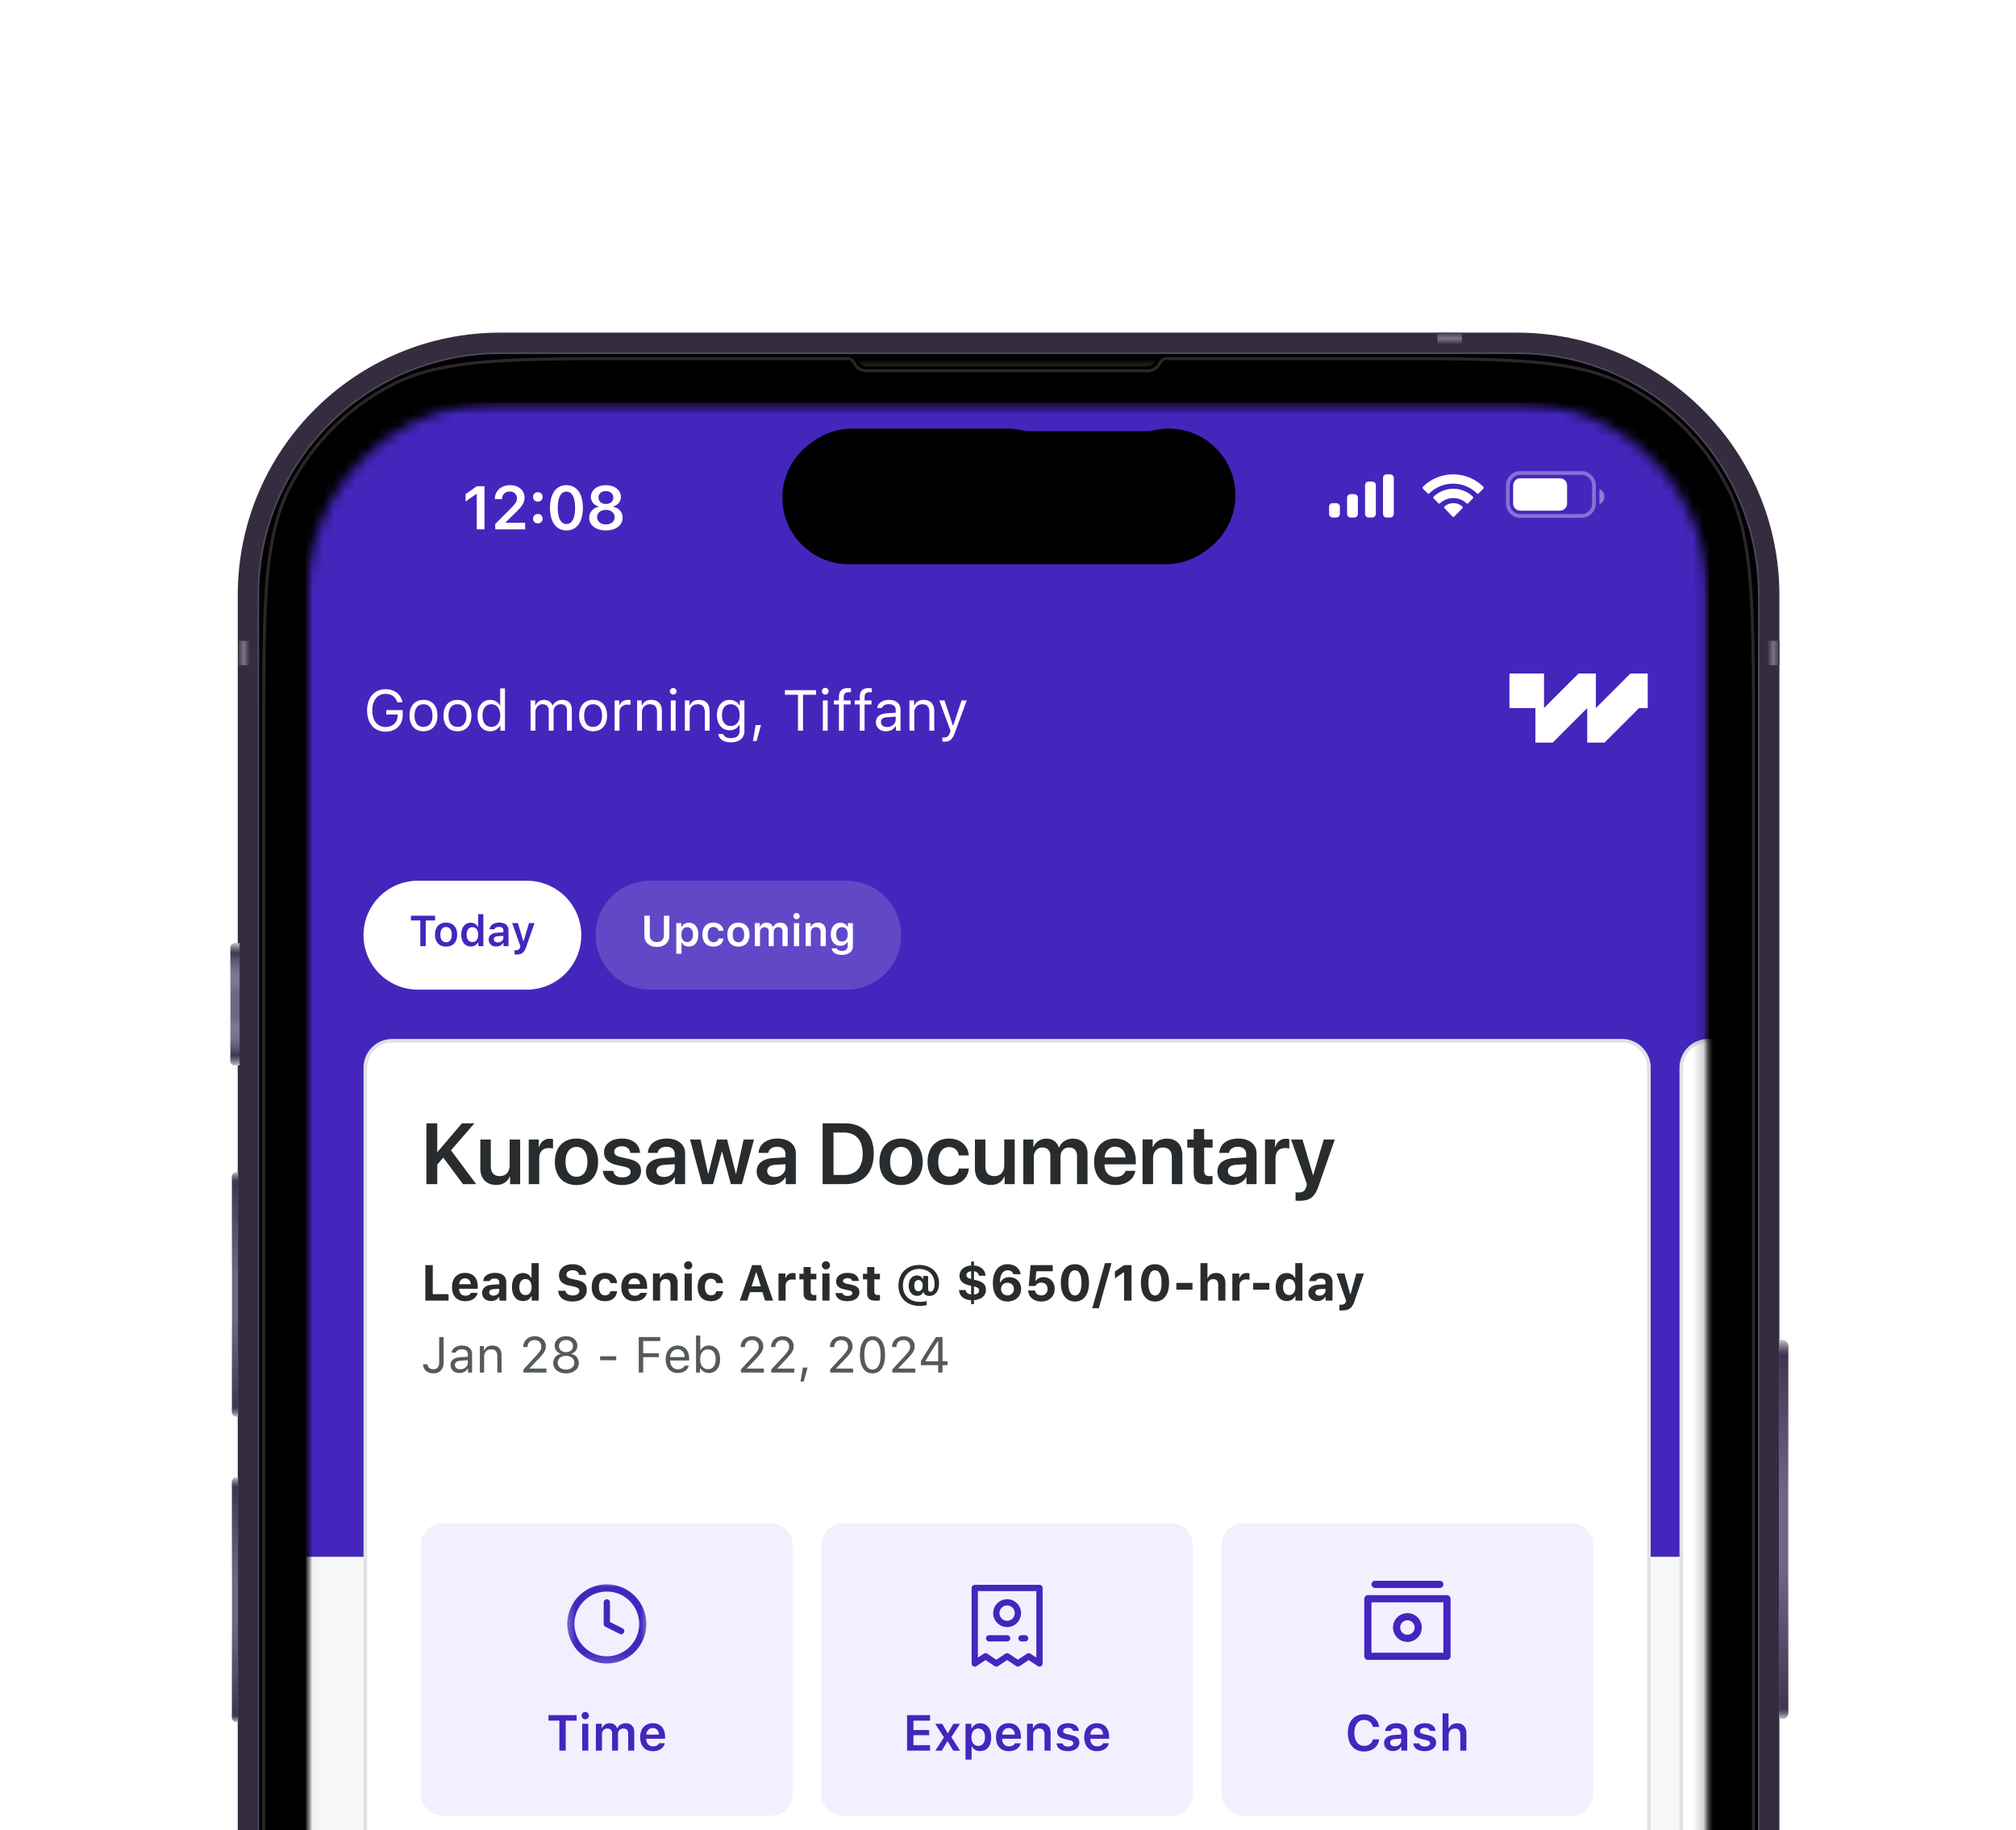 <svg width="184" height="167" viewBox="0 0 184 167" fill="none" xmlns="http://www.w3.org/2000/svg"><g filter="url(#filter0_d_1313_2437696)" clip-path="url(#clip0_1313_2437696)"><g filter="url(#filter1_dddd_1313_2437696)"><g filter="url(#filter2_dd_1313_2437696)"><path d="M138.444 17.023H45.661c-13.234 0-23.962 10.728-23.962 23.962v242.128c0 13.234 10.728 23.962 23.962 23.962h92.783c13.234 0 23.962-10.728 23.962-23.962V40.985c0-13.234-10.728-23.962-23.962-23.962z" fill="#352C40"/></g><path d="M21.763 45.146h2.443v2.23h-2.48l.037-2.23z" fill="url(#paint0_linear_1313_2437696)"/><path d="M131.199 17.023l2.229.03v2.18h-2.229v-2.21z" fill="url(#paint1_linear_1313_2437696)"/><path d="M159.898 47.375h2.508v-2.229h-2.508v2.229z" fill="url(#paint2_linear_1313_2437696)"/><path d="M138.444 18.904H45.66c-12.195 0-22.08 9.886-22.08 22.081v242.128c0 12.196 9.885 22.082 22.08 22.082h92.784c12.195 0 22.081-9.886 22.081-22.082V40.985c0-12.195-9.886-22.081-22.081-22.081z" fill="#000" stroke="#54485F" stroke-width=".139"/><path fill-rule="evenodd" clip-rule="evenodd" d="M26.296 31.118c-2.368 4.65-2.368 10.735-2.368 22.907v216.049c0 12.171 0 18.257 2.368 22.906a21.733 21.733 0 009.498 9.498c4.65 2.369 10.735 2.369 22.907 2.369h66.703c12.172 0 18.258 0 22.907-2.369a21.73 21.73 0 009.497-9.498c2.369-4.649 2.369-10.735 2.369-22.906V54.024c0-12.17 0-18.257-2.369-22.906a21.73 21.73 0 00-9.497-9.497c-4.649-2.369-10.735-2.369-22.907-2.369h-19.002c-.308 0-.546.265-.694.534a1.112 1.112 0 01-.976.578H79.094c-.42 0-.787-.233-.976-.578-.148-.27-.386-.534-.694-.534H58.7c-12.171 0-18.257 0-22.906 2.369a21.734 21.734 0 00-9.498 9.497z" fill="#000"/><path d="M24.067 54.025c0-6.088 0-10.646.296-14.263.295-3.615.885-6.279 2.058-8.58a21.592 21.592 0 019.436-9.437c2.302-1.173 4.965-1.763 8.58-2.058 3.618-.296 8.175-.296 14.263-.296h18.724c.112 0 .217.048.316.133.1.085.187.204.256.33.212.387.624.65 1.098.65h25.638a1.25 1.25 0 001.098-.65c.069-.126.156-.245.256-.33a.484.484 0 01.316-.133h19.002c6.088 0 10.646 0 14.263.296 3.616.295 6.279.885 8.581 2.058a21.59 21.59 0 019.436 9.437c1.173 2.301 1.763 4.965 2.058 8.58.296 3.617.296 8.175.296 14.263v216.049c0 6.088 0 10.646-.296 14.263-.295 3.615-.885 6.278-2.058 8.58a21.596 21.596 0 01-9.436 9.437c-2.302 1.172-4.965 1.762-8.581 2.058-3.617.295-8.175.295-14.263.295H58.7c-6.088 0-10.645 0-14.262-.295-3.616-.296-6.28-.886-8.58-2.058a21.598 21.598 0 01-9.437-9.437c-1.173-2.302-1.763-4.965-2.058-8.58-.296-3.617-.296-8.175-.296-14.263V54.024z" stroke="#fff" stroke-opacity=".16" stroke-width=".279"/><path d="M78.247 19.72c-.06-.11-.14-.226-.238-.329h27.808c-.098.103-.177.22-.238.329a.985.985 0 01-.863.507H79.111a.985.985 0 01-.864-.507z" fill="url(#paint3_linear_1313_2437696)" stroke="#000" stroke-width=".279"/><g filter="url(#filter3_ii_1313_2437696)"><path d="M163.242 109.527a.557.557 0 00-.557-.557h-.279v34.55h.279c.308 0 .557-.25.557-.558v-33.435z" fill="#6F6585"/><path d="M163.242 109.527a.557.557 0 00-.557-.557h-.279v34.55h.279c.308 0 .557-.25.557-.558v-33.435z" fill="url(#paint4_linear_1313_2437696)"/></g><g filter="url(#filter4_ii_1313_2437696)"><path d="M20.863 73.166c0-.23.187-.417.418-.417h.418v11.145h-.418a.418.418 0 01-.418-.418v-10.31z" fill="#6F6585"/><path d="M20.863 73.166c0-.23.187-.417.418-.417h.418v11.145h-.418a.418.418 0 01-.418-.418v-10.31z" fill="url(#paint5_linear_1313_2437696)"/></g><g filter="url(#filter5_ii_1313_2437696)"><path d="M21.142 94.064c0-.231.187-.418.418-.418h.139v22.29h-.14a.418.418 0 01-.417-.417V94.064z" fill="#6F6585"/><path d="M21.142 94.064c0-.231.187-.418.418-.418h.139v22.29h-.14a.418.418 0 01-.417-.417V94.064z" fill="url(#paint6_linear_1313_2437696)"/></g><g filter="url(#filter6_ii_1313_2437696)"><path d="M21.142 121.927c0-.231.187-.418.418-.418h.139v22.29h-.14a.418.418 0 01-.417-.418v-21.454z" fill="#6F6585"/><path d="M21.142 121.927c0-.231.187-.418.418-.418h.139v22.29h-.14a.418.418 0 01-.417-.418v-21.454z" fill="url(#paint7_linear_1313_2437696)"/></g><path d="M106.402 30.676a2.787 2.787 0 100 5.573 2.787 2.787 0 000-5.573z" fill="url(#paint8_linear_1313_2437696)"/><path d="M106.402 34.576a1.115 1.115 0 100-2.229 1.115 1.115 0 000 2.23z" fill="url(#paint9_radial_1313_2437696)"/><g filter="url(#filter7_f_1313_2437696)"><path d="M106.3 32.55a.767.767 0 00-.573.267.973.973 0 00-.238.645c0 .242.086.474.238.645a.767.767 0 00.573.267V32.55z" fill="url(#paint10_linear_1313_2437696)"/></g><g filter="url(#filter8_f_1313_2437696)"><path d="M106.2 33.36a.304.304 0 100-.607.304.304 0 000 .607z" fill="#50326D"/></g><g filter="url(#filter9_f_1313_2437696)"><path d="M106.504 34.374a.767.767 0 00.573-.267.972.972 0 00.237-.645.973.973 0 00-.237-.645.767.767 0 00-.573-.267v1.824z" fill="url(#paint11_linear_1313_2437696)"/></g><g filter="url(#filter10_f_1313_2437696)"><path d="M106.604 34.171a.304.304 0 100-.608.304.304 0 000 .608z" fill="url(#paint12_linear_1313_2437696)"/></g><mask id="a" maskUnits="userSpaceOnUse" x="28" y="23" width="128" height="278"><path d="M138.358 23.395H45.575c-9.695 0-17.554 7.859-17.554 17.554v242.127c0 9.695 7.86 17.554 17.554 17.554h92.783c9.694 0 17.553-7.859 17.553-17.554V40.949c0-9.695-7.859-17.554-17.553-17.554z" fill="#fff"/></mask><g mask="url(#a)"><mask id="b" maskUnits="userSpaceOnUse" x="27" y="23" width="129" height="280"><path d="M155.912 23.395H27.928v279.596h127.984V23.395z" fill="#fff"/></mask><g mask="url(#b)"><path d="M155.912 23.395H27.928v279.596h127.984V23.395z" fill="#F6F8FA"/><path d="M155.912 23.395H27.928v105.341h127.984V23.395z" fill="#4426BD"/><path d="M140.924 48.13h-3.155v3.153h2.366v3.154h1.577l3.155-3.154v3.154h1.578l3.155-3.154h.788V48.13h-1.577l-3.155 3.153V48.13h-1.578l-3.154 3.153V48.13zM36.754 51.92c0 .913-.625 1.518-1.571 1.518-1.023 0-1.677-.754-1.677-1.938 0-1.17.664-1.936 1.677-1.936.82 0 1.415.457 1.548 1.19h-.469c-.159-.5-.53-.764-1.08-.764-.733 0-1.202.59-1.202 1.51 0 .933.462 1.513 1.205 1.513.662 0 1.11-.423 1.11-1.049v-.09h-1.04v-.405h1.5v.451zm1.898 1.48c-.788 0-1.275-.544-1.275-1.43 0-.89.487-1.431 1.274-1.431s1.275.54 1.275 1.43c0 .887-.488 1.43-1.275 1.43zm0-.398c.523 0 .817-.38.817-1.033 0-.656-.294-1.033-.818-1.033-.523 0-.817.377-.817 1.033 0 .654.294 1.033.817 1.033zm3.102.398c-.787 0-1.275-.544-1.275-1.43 0-.89.488-1.431 1.275-1.431.787 0 1.274.54 1.274 1.43 0 .887-.487 1.43-1.274 1.43zm0-.398c.523 0 .818-.38.818-1.033 0-.656-.295-1.033-.818-1.033-.523 0-.818.377-.818 1.033 0 .654.295 1.033.818 1.033zm2.989.398c-.708 0-1.161-.562-1.161-1.43 0-.867.459-1.431 1.161-1.431.385 0 .71.182.867.484h.038V49.49h.441v3.861h-.42v-.441h-.041c-.175.308-.503.49-.885.49zm.103-2.464c-.503 0-.808.39-.808 1.033 0 .646.303 1.033.808 1.033.502 0 .812-.395.812-1.033 0-.633-.313-1.033-.812-1.033zm3.581 2.415v-2.764h.42v.436h.042c.125-.308.402-.485.771-.485.375 0 .636.198.764.485h.041c.15-.292.464-.485.846-.485.565 0 .88.324.88.903v1.91h-.441v-1.807c0-.408-.193-.608-.582-.608a.622.622 0 00-.641.638v1.777h-.441v-1.877c0-.328-.228-.538-.577-.538-.361 0-.64.313-.64.702v1.713h-.442zm5.705.049c-.788 0-1.275-.544-1.275-1.43 0-.89.487-1.431 1.275-1.431.787 0 1.274.54 1.274 1.43 0 .887-.487 1.43-1.274 1.43zm0-.398c.523 0 .817-.38.817-1.033 0-.656-.294-1.033-.817-1.033-.523 0-.818.377-.818 1.033 0 .654.295 1.033.818 1.033zm1.966.349v-2.764h.42v.41h.041c.083-.269.4-.459.767-.459.072 0 .164.006.22.013v.441a1.777 1.777 0 00-.282-.025c-.42 0-.725.282-.725.671v1.713h-.441zm2.051 0v-2.764h.42v.436h.041c.139-.305.408-.485.831-.485.62 0 .967.367.967 1.024v1.789h-.441v-1.682c0-.497-.21-.733-.651-.733-.441 0-.726.295-.726.78v1.635h-.441zm3.077 0v-2.764h.44v2.764h-.44zm.22-3.297a.309.309 0 01-.308-.308.308.308 0 01.615 0c0 .17-.138.308-.307.308zm1.062 3.297v-2.764h.42v.436h.04c.14-.305.409-.485.832-.485.62 0 .966.367.966 1.024v1.789h-.44v-1.682c0-.497-.211-.733-.652-.733-.441 0-.726.295-.726.78v1.635h-.44zm4.184-.43c.512 0 .82-.39.82-.993 0-.602-.31-.992-.82-.992-.513 0-.8.39-.8.992 0 .603.287.992.8.992zm.02 1.491c-.666 0-1.092-.3-1.159-.756h.467c.049.226.295.372.692.372.495 0 .79-.244.79-.651v-.544h-.041c-.175.305-.487.477-.867.477-.715 0-1.159-.554-1.159-1.382 0-.828.449-1.39 1.16-1.39.386 0 .727.19.886.488h.041v-.439h.42V53.4c0 .618-.476 1.012-1.23 1.012zm2.34-.12h-.33l.244-1.459h.49l-.403 1.459zm4.241-.941h-.461v-3.284H71.64v-.416h2.846v.416h-1.193v3.284zm1.808 0v-2.764h.44v2.764h-.44zm.22-3.297a.309.309 0 01-.307-.308c0-.169.138-.307.307-.307.17 0 .308.138.308.307 0 .17-.139.308-.308.308zm1.246 3.297v-2.395h-.459v-.369h.46v-.307c0-.552.276-.816.802-.816.107 0 .205.008.297.026v.359a1.21 1.21 0 00-.208-.013c-.318 0-.45.154-.45.456v.295h.632v.37h-.633v2.394h-.44zm1.903 0v-2.395h-.46v-.369h.46v-.307c0-.552.276-.816.802-.816.108 0 .205.008.297.026v.359a1.209 1.209 0 00-.207-.013c-.318 0-.451.154-.451.456v.295h.633v.37h-.633v2.394h-.441zm2.492-.338c.453 0 .79-.298.79-.693v-.254l-.744.05c-.42.028-.605.174-.605.45 0 .282.238.447.559.447zm-.083.387c-.535 0-.933-.318-.933-.823 0-.495.364-.78 1.008-.818l.797-.049v-.251c0-.341-.213-.528-.625-.528-.331 0-.562.125-.623.343h-.446c.058-.443.494-.736 1.084-.736.674 0 1.051.347 1.051.92v1.893h-.42v-.408h-.041c-.18.295-.482.457-.852.457zm2.128-.049v-2.764h.42v.436h.042c.138-.305.408-.485.83-.485.621 0 .967.367.967 1.024v1.789h-.44v-1.682c0-.497-.211-.733-.652-.733-.441 0-.726.295-.726.78v1.635h-.44zm3.2 1c-.059 0-.136-.005-.197-.015v-.377c.053.01.123.012.184.012.254 0 .392-.12.508-.453l.051-.164-1.023-2.767h.477l.759 2.274h.041l.756-2.274h.47l-1.08 2.933c-.236.641-.456.83-.946.83z" fill="#fff"/><path d="M82.242 67.04H33.178v9.939h49.064V67.04z" fill="#4426BD"/><path d="M48.085 67.04h-9.938a4.969 4.969 0 000 9.939h9.938a4.969 4.969 0 100-9.938z" fill="#fff"/><path d="M38.855 73.01h-.496v-2.346h-.854v-.429h2.205v.429h-.855v2.346zm1.86.042c-.632 0-1.012-.411-1.012-1.094 0-.679.386-1.094 1.011-1.094.627 0 1.012.413 1.012 1.094 0 .683-.383 1.094-1.012 1.094zm0-.4c.332 0 .52-.254.52-.694 0-.438-.19-.694-.52-.694-.334 0-.524.256-.524.694 0 .44.19.694.523.694zm2.253.392c-.533 0-.866-.419-.866-1.088 0-.665.335-1.084.866-1.084.288 0 .527.138.638.369h.033v-1.148h.477v2.917h-.462v-.333h-.033c-.119.23-.361.367-.653.367zm.148-1.767c-.325 0-.525.258-.525.681 0 .425.198.68.525.68.329 0 .529-.257.529-.68 0-.42-.202-.68-.53-.68zm2.32 1.392c.29 0 .504-.186.504-.43v-.168l-.474.031c-.268.017-.393.114-.393.285 0 .177.152.282.364.282zm-.14.375c-.405 0-.696-.246-.696-.63 0-.381.287-.6.798-.631l.542-.033v-.177c0-.205-.138-.32-.396-.32-.219 0-.369.076-.413.219h-.45c.038-.372.386-.608.886-.608.54 0 .844.263.844.71v1.436h-.459v-.289h-.033c-.117.204-.348.323-.623.323zm1.856.73a2.11 2.11 0 01-.189-.008v-.39a.932.932 0 00.131.007c.202 0 .316-.077.377-.271l.025-.093-.752-2.113h.523l.492 1.642h.033l.49-1.642h.504l-.76 2.171c-.178.523-.403.696-.874.696z" fill="#4426BD"/><path d="M77.273 67.04H59.335a4.969 4.969 0 000 9.939h17.938a4.969 4.969 0 100-9.938z" fill="#fff" fill-opacity=".16"/><path d="M59.307 70.235v1.773c0 .375.233.627.644.627.412 0 .644-.252.644-.627v-1.773h.497v1.82c0 .605-.439 1.024-1.14 1.024-.703 0-1.141-.42-1.141-1.025v-1.819h.496zm3.563.637c.533 0 .867.411.867 1.086 0 .671-.33 1.086-.861 1.086-.302 0-.535-.13-.642-.353H62.2v1.019h-.477v-2.804h.46v.348h.032a.713.713 0 01.654-.382zm-.15 1.767c.33 0 .527-.256.527-.681 0-.425-.198-.68-.525-.68-.325 0-.529.26-.53.68.001.421.203.68.528.68zm3.313-1.025h-.454c-.044-.204-.201-.35-.463-.35-.327 0-.521.252-.521.688 0 .442.196.7.521.7.248 0 .413-.117.463-.336h.454c-.052.44-.383.736-.915.736-.633 0-1.006-.408-1.006-1.1 0-.682.371-1.088 1.004-1.088.54 0 .867.308.917.75zm1.364 1.438c-.631 0-1.012-.411-1.012-1.094 0-.679.386-1.094 1.011-1.094.627 0 1.012.413 1.012 1.094 0 .683-.383 1.094-1.011 1.094zm0-.4c.332 0 .52-.254.52-.694 0-.438-.19-.694-.52-.694-.333 0-.523.256-.523.694 0 .44.19.694.523.694zm1.492.358v-2.104h.46v.34h.032c.09-.24.306-.382.584-.382.29 0 .493.146.581.383h.033c.104-.231.346-.383.638-.383.421 0 .675.263.675.7v1.446h-.475v-1.325c0-.271-.129-.406-.384-.406-.249 0-.412.181-.412.421v1.31h-.463v-1.36c0-.23-.147-.37-.381-.37-.237 0-.412.193-.412.451v1.279h-.476zm3.574 0v-2.104h.475v2.104h-.475zm.237-2.452a.287.287 0 010-.575c.157 0 .284.13.284.289 0 .16-.127.286-.284.286zm.83 2.452v-2.104h.46v.337h.033c.1-.235.311-.38.624-.38.47 0 .725.284.725.785v1.362h-.477v-1.248c0-.321-.134-.483-.424-.483-.285 0-.464.196-.464.506v1.225h-.477zm3.311-.42c.333 0 .533-.253.533-.655s-.202-.658-.533-.658c-.332 0-.52.256-.52.658s.188.656.52.656zm0 1.22c-.54 0-.894-.239-.932-.6h.479c.03.144.2.236.461.236.327 0 .517-.153.517-.417v-.398h-.032c-.121.225-.35.348-.642.348-.531 0-.862-.412-.862-1.044 0-.644.333-1.063.87-1.063.286 0 .536.142.651.37h.033v-.336h.46v2.111c0 .487-.39.793-1.003.793zM148.036 81.644H35.803a2.461 2.461 0 00-2.46 2.461v70.884a2.461 2.461 0 002.46 2.461h112.233a2.461 2.461 0 002.461-2.461V84.105a2.461 2.461 0 00-2.461-2.461z" fill="#fff"/><path d="M148.036 81.644H35.803a2.461 2.461 0 00-2.46 2.461v70.884a2.461 2.461 0 002.46 2.461h112.233a2.461 2.461 0 002.461-2.461V84.105a2.461 2.461 0 00-2.461-2.461z" stroke="#DFE2E5" stroke-width=".328"/><path d="M39.91 94.73h-.993v-5.549h.992v2.596h.035l2.215-2.596H43.3l-2.138 2.462 2.303 3.088H42.26l-1.804-2.423-.546.638v1.785zm7.564-4.076v4.077h-.923v-.708h-.02c-.215.496-.627.78-1.246.78-.884 0-1.446-.572-1.446-1.514v-2.635h.958v2.442c0 .585.285.9.823.9.554 0 .896-.392.896-.984v-2.358h.958zm.784 4.077v-4.077h.92v.712h.018c.139-.496.497-.78.977-.78.123 0 .231.022.3.038v.865a1.217 1.217 0 00-.388-.054c-.542 0-.87.35-.87.923v2.373h-.957zm4.357.08c-1.196 0-1.973-.796-1.973-2.119 0-1.315.785-2.122 1.973-2.122 1.189 0 1.973.804 1.973 2.123 0 1.322-.777 2.118-1.973 2.118zm0-.757c.608 0 1-.492 1-1.362 0-.865-.392-1.36-1-1.36-.604 0-1 .495-1 1.36 0 .87.393 1.362 1 1.362zm2.515-2.23c0-.747.65-1.254 1.635-1.254.992 0 1.623.534 1.646 1.307h-.892c-.039-.369-.312-.603-.754-.603-.423 0-.704.2-.704.5 0 .234.17.395.596.492l.677.15c.846.188 1.173.515 1.173 1.107 0 .77-.708 1.288-1.708 1.288-1.065 0-1.696-.507-1.773-1.296h.943c.073.397.346.597.83.597.466 0 .754-.193.754-.496 0-.247-.146-.385-.573-.481l-.677-.15c-.78-.173-1.173-.558-1.173-1.162zm5.477 2.25c.542 0 .976-.362.976-.855v-.311l-.942.058c-.461.03-.727.238-.727.561 0 .335.277.546.693.546zm-.289.722c-.788 0-1.361-.496-1.361-1.23 0-.724.557-1.158 1.55-1.22l1.076-.061v-.292c0-.427-.288-.673-.761-.673-.454 0-.742.219-.804.557h-.888c.042-.761.692-1.307 1.73-1.307 1.012 0 1.67.534 1.67 1.353v2.808h-.924v-.65h-.019c-.234.442-.746.715-1.269.715zm8.5-4.142l-1.105 4.077h-1.007l-.804-2.98h-.02l-.8 2.98h-.999l-1.104-4.077h.962l.688 3.13h.02l.795-3.13h.92l.796 3.13h.023l.688-3.13h.946zm1.895 3.42c.542 0 .977-.362.977-.855v-.311l-.942.058c-.462.03-.727.238-.727.561 0 .335.277.546.692.546zm-.288.722c-.789 0-1.362-.496-1.362-1.23 0-.724.558-1.158 1.55-1.22l1.077-.061v-.292c0-.427-.289-.673-.762-.673-.453 0-.742.219-.803.557h-.889c.043-.761.692-1.307 1.73-1.307 1.012 0 1.67.534 1.67 1.353v2.808h-.923v-.65h-.02c-.234.442-.745.715-1.268.715zm4.657-5.615h2.026c1.658 0 2.638 1.004 2.638 2.762 0 1.757-.976 2.788-2.638 2.788h-2.026v-5.55zm.992.839v3.872h.93c1.116 0 1.731-.68 1.731-1.945 0-1.243-.623-1.927-1.73-1.927h-.931zm6.168 4.791c-1.196 0-1.973-.796-1.973-2.119 0-1.315.785-2.122 1.973-2.122 1.189 0 1.973.804 1.973 2.123 0 1.322-.777 2.118-1.973 2.118zm0-.757c.608 0 1-.492 1-1.362 0-.865-.392-1.36-1-1.36-.603 0-1 .495-1 1.36 0 .87.393 1.362 1 1.362zm6.18-1.946h-.903c-.077-.435-.381-.761-.893-.761-.603 0-.992.507-.992 1.346 0 .853.392 1.346 1 1.346.485 0 .8-.277.888-.739h.904c-.077.912-.78 1.511-1.803 1.511-1.193 0-1.962-.796-1.962-2.119 0-1.303.77-2.122 1.954-2.122 1.077 0 1.742.68 1.807 1.538zm4.192-1.454v4.077h-.923v-.708h-.02c-.214.496-.626.78-1.245.78-.885 0-1.446-.572-1.446-1.514v-2.635h.957v2.442c0 .585.285.9.823.9.554 0 .896-.392.896-.984v-2.358h.958zm.785 4.077v-4.077h.919v.708h.019c.177-.473.608-.785 1.161-.785.577 0 .989.297 1.139.82h.023c.196-.504.68-.82 1.269-.82.804 0 1.33.543 1.33 1.358v2.796h-.957V92.17c0-.5-.262-.785-.73-.785-.462 0-.778.338-.778.827v2.519h-.93V92.12c0-.454-.277-.735-.723-.735-.462 0-.785.358-.785.85v2.496H93.4zm8.387-3.42c-.538 0-.926.412-.965.982h1.904c-.02-.577-.389-.981-.939-.981zm.943 2.2h.896c-.123.77-.839 1.3-1.804 1.3-1.223 0-1.962-.803-1.962-2.103 0-1.288.746-2.138 1.924-2.138 1.157 0 1.88.804 1.88 2.042v.311h-2.85v.058c0 .654.4 1.092 1.027 1.092.446 0 .785-.223.889-.561zm1.553 1.22v-4.077h.919v.7h.02c.219-.484.653-.777 1.28-.777.9 0 1.412.577 1.412 1.52v2.634h-.958v-2.442c0-.577-.269-.9-.815-.9-.55 0-.9.396-.9.98v2.362h-.958zm4.665-5.03h.958v.953h.769v.739h-.769v2.119c0 .334.153.488.492.488.088 0 .211-.008.273-.02v.731a2.629 2.629 0 01-.496.039c-.881 0-1.227-.311-1.227-1.104v-2.253h-.585v-.739h.585v-.953zm3.815 4.372c.542 0 .977-.361.977-.854v-.311l-.942.058c-.462.03-.727.238-.727.561 0 .335.277.546.692.546zm-.289.723c-.788 0-1.361-.496-1.361-1.23 0-.724.558-1.158 1.55-1.22l1.077-.061v-.292c0-.427-.289-.673-.762-.673-.454 0-.742.219-.803.557h-.889c.042-.761.692-1.307 1.731-1.307 1.011 0 1.669.534 1.669 1.353v2.808h-.923v-.65h-.019c-.235.442-.747.715-1.27.715zm2.985-.065v-4.077h.919v.712h.019c.139-.496.496-.78.977-.78.123 0 .231.022.3.038v.865a1.22 1.22 0 00-.389-.054c-.542 0-.869.35-.869.923v2.373h-.957zm3.165 1.515c-.058 0-.327-.004-.377-.015v-.758c.05.011.219.015.277.015.396 0 .6-.15.703-.526 0-.012.062-.216.058-.227l-1.45-4.08h1.046l.958 3.26h.019l.962-3.26h1.007l-1.477 4.237c-.346 1.012-.796 1.354-1.726 1.354zM40.939 104.766v.59h-2.118v-3.237h.678v2.647h1.44zm1.508-1.438c-.303 0-.516.211-.539.532h1.054c-.013-.327-.21-.532-.516-.532zm.529 1.324h.608c-.097.464-.525.758-1.13.758-.755 0-1.199-.475-1.199-1.278 0-.806.453-1.304 1.19-1.304.728 0 1.16.465 1.16 1.25v.199h-1.7v.034c.01.368.225.597.566.597.258 0 .435-.092.505-.256zm2.057.251c.303 0 .532-.193.532-.444v-.182l-.5.032c-.28.02-.418.121-.418.298 0 .184.16.296.386.296zm-.215.492c-.476 0-.81-.292-.81-.745 0-.449.343-.709.958-.745l.599-.036v-.202c0-.206-.148-.323-.417-.323-.236 0-.393.081-.447.229H44.1c.042-.458.462-.745 1.083-.745.655 0 1.026.31 1.026.839v1.689h-.633v-.323h-.04c-.128.227-.398.362-.718.362zm2.918 0c-.623 0-1.007-.49-1.007-1.279 0-.788.386-1.274 1.007-1.274.335 0 .61.161.738.435h.038v-1.339h.653v3.418h-.632v-.388h-.04c-.133.267-.413.427-.757.427zm.222-2.006c-.347 0-.558.276-.558.729 0 .458.208.731.558.731.35 0 .561-.276.561-.729 0-.451-.213-.731-.56-.731zm2.988 1.068h.656c.03.262.296.431.677.431.352 0 .601-.171.601-.415 0-.207-.161-.326-.558-.411l-.422-.09c-.59-.123-.88-.43-.88-.924 0-.61.492-1.012 1.239-1.012.713 0 1.218.4 1.238.976h-.637c-.031-.256-.27-.426-.597-.426-.338 0-.563.157-.563.404 0 .199.155.314.534.395l.39.083c.651.136.931.417.931.919 0 .653-.5 1.052-1.312 1.052-.772 0-1.272-.379-1.297-.982zm5.375-.702h-.61c-.045-.236-.213-.391-.491-.391-.352 0-.55.263-.55.75 0 .493.2.76.55.76.267 0 .442-.13.491-.375h.61c-.053.555-.457.911-1.101.911-.772 0-1.21-.466-1.21-1.296 0-.821.436-1.286 1.21-1.286.655 0 1.048.364 1.101.927zm1.582-.427c-.303 0-.516.211-.538.532h1.054c-.014-.327-.211-.532-.516-.532zm.53 1.324h.607c-.096.464-.525.758-1.13.758-.754 0-1.198-.475-1.198-1.278 0-.806.453-1.304 1.189-1.304.729 0 1.16.465 1.16 1.25v.199h-1.699v.034c.01.368.225.597.566.597.258 0 .435-.092.504-.256zm1.164.704v-2.474h.632v.397h.04c.115-.278.366-.451.732-.451.55 0 .846.337.846.929v1.599h-.653v-1.444c0-.341-.146-.521-.456-.521-.302 0-.489.213-.489.539v1.426h-.652zm2.889 0v-2.474h.653v2.474h-.653zm.328-2.844a.373.373 0 010-.747.37.37 0 01.37.372.372.372 0 01-.37.375zm3.176 1.243h-.61c-.045-.236-.213-.391-.491-.391-.353 0-.55.263-.55.75 0 .493.2.76.55.76.267 0 .442-.13.49-.375h.611c-.054.555-.458.911-1.101.911-.772 0-1.21-.466-1.21-1.296 0-.821.436-1.286 1.21-1.286.655 0 1.047.364 1.101.927zm3.84 1.601l-.244-.771H68.45l-.25.771h-.679l1.124-3.237h.796l1.124 3.237h-.733zm-.83-2.564l-.405 1.27h.847l-.401-1.27h-.04zm2.051 2.564v-2.474h.633v.395h.04c.065-.247.32-.435.635-.435.09 0 .2.011.256.031v.595a1.154 1.154 0 00-.31-.041c-.357 0-.601.211-.601.559v1.37h-.653zm2.29-3.062h.653v.613h.514v.513h-.514v1.113c0 .215.099.314.321.314.085 0 .13-.002.193-.009v.498c-.08.016-.202.029-.328.029-.6 0-.839-.195-.839-.677v-1.268h-.385v-.513h.385v-.613zm1.717 3.062v-2.474h.652v2.474h-.652zm.327-2.844a.373.373 0 010-.747.37.37 0 01.37.372.372.372 0 01-.37.375zm.931 1.097c0-.469.413-.781 1.03-.781.628 0 .998.263 1.034.736h-.604c-.033-.159-.183-.258-.426-.258-.233 0-.406.105-.406.262 0 .122.106.196.334.247l.465.101c.48.106.695.308.695.678 0 .493-.442.816-1.09.816-.653 0-1.048-.267-1.093-.742h.638c.049.168.208.264.468.264.254 0 .429-.105.429-.264 0-.121-.094-.195-.312-.243l-.449-.101c-.48-.105-.713-.334-.713-.715zm2.831-1.315h.653v.613h.514v.513H79.8v1.113c0 .215.099.314.32.314.086 0 .13-.002.194-.009v.498c-.081.016-.202.029-.328.029-.601 0-.839-.195-.839-.677v-1.268h-.386v-.513h.386v-.613zm4.677 1.185c-.237 0-.379.19-.379.511 0 .319.142.512.377.512.24 0 .39-.195.39-.512 0-.316-.15-.511-.388-.511zm.072-1.375c1.075 0 1.81.677 1.81 1.666 0 .714-.338 1.16-.881 1.16-.28 0-.485-.134-.534-.35h-.04c-.095.227-.279.343-.539.343-.466 0-.776-.376-.776-.946 0-.545.305-.916.754-.916.24 0 .435.117.525.317h.04v-.267h.453v1.189c0 .159.079.251.216.251.226 0 .372-.287.372-.742 0-.813-.56-1.342-1.413-1.342-.868 0-1.472.624-1.472 1.519 0 .911.604 1.485 1.557 1.485.24 0 .484-.029.61-.074v.365a2.362 2.362 0 01-.644.081c-1.168 0-1.933-.742-1.933-1.868 0-1.109.773-1.871 1.895-1.871zm4.998 1.958v.738c.312-.027.467-.164.467-.363 0-.191-.119-.288-.467-.375zm-.258-.671v-.715c-.282.031-.43.172-.43.347s.13.287.43.368zm.258.059l.16.035c.612.137.933.386.933.88 0 .565-.456.911-1.093.955v.355h-.258v-.352c-.63-.038-1.085-.37-1.103-.931h.6c.039.222.198.377.503.408v-.796l-.15-.034c-.586-.132-.909-.397-.909-.886 0-.538.442-.891 1.06-.929v-.361h.257v.361c.624.047 1.03.399 1.05.933h-.599c-.031-.237-.2-.374-.45-.41v.772zm3.065 1.989c-.777 0-1.34-.554-1.34-1.678 0-1.074.519-1.725 1.346-1.725.638 0 1.11.37 1.19.911h-.671c-.052-.22-.247-.354-.51-.354-.448 0-.709.399-.709 1.099h.04c.149-.303.45-.473.826-.473.615 0 1.066.453 1.066 1.07 0 .673-.514 1.15-1.238 1.15zm-.007-.556a.571.571 0 00.588-.579c0-.336-.238-.576-.586-.576s-.588.242-.588.567c0 .332.25.588.586.588zm3.091.556c-.702 0-1.18-.426-1.2-1.005h.626c.036.274.267.451.568.451.34 0 .576-.235.576-.592 0-.348-.233-.579-.563-.579-.256 0-.453.119-.554.31h-.606l.173-1.905h2.021v.557h-1.496l-.083.87h.04c.135-.204.373-.325.71-.325.558 0 1.004.408 1.004 1.065 0 .687-.487 1.153-1.216 1.153zm3.064 0c-.8 0-1.285-.632-1.285-1.707 0-1.072.49-1.696 1.285-1.696.795 0 1.286.624 1.286 1.698 0 1.071-.485 1.705-1.285 1.705zm0-.551c.373 0 .6-.389.6-1.156 0-.762-.23-1.142-.6-1.142-.367 0-.598.382-.598 1.142 0 .767.228 1.156.599 1.156zm2.183 1.164h-.6l1.159-4.114h.601l-1.16 4.114zm2.304-.696v-2.577h-.04l-.794.547v-.63l.837-.577h.675v3.237h-.678zm2.822.083c-.801 0-1.285-.632-1.285-1.707 0-1.072.489-1.696 1.285-1.696.794 0 1.286.624 1.286 1.698 0 1.071-.485 1.705-1.286 1.705zm0-.551c.373 0 .599-.389.599-1.156 0-.762-.229-1.142-.599-1.142-.368 0-.599.382-.599 1.142 0 .767.229 1.156.599 1.156zm3.424-.532h-1.474v-.613h1.474v.613zm.724 1v-3.418h.642v1.35h.04c.115-.283.384-.453.747-.453.532 0 .848.334.848.929v1.592h-.653v-1.438c0-.343-.159-.52-.455-.52-.328 0-.516.218-.516.538v1.42h-.653zm2.912 0v-2.474h.633v.395h.04c.065-.247.321-.435.635-.435.09 0 .2.011.256.031v.595a1.162 1.162 0 00-.31-.041c-.357 0-.601.211-.601.559v1.37h-.653zm3.376-1h-1.474v-.613h1.474v.613zm1.588 1.039c-.623 0-1.007-.49-1.007-1.279 0-.788.386-1.274 1.007-1.274.335 0 .611.161.739.435h.038v-1.339h.652v3.418h-.632v-.388h-.041c-.132.267-.412.427-.756.427zm.223-2.006c-.348 0-.559.276-.559.729 0 .458.209.731.559.731.35 0 .56-.276.56-.729 0-.451-.213-.731-.56-.731zm2.777 1.514c.303 0 .531-.193.531-.444v-.182l-.5.032c-.28.02-.417.121-.417.298 0 .184.159.296.386.296zm-.216.492c-.475 0-.809-.292-.809-.745 0-.449.343-.709.957-.745l.599-.036v-.202c0-.206-.148-.323-.417-.323-.235 0-.392.081-.446.229h-.601c.042-.458.462-.745 1.083-.745.655 0 1.025.31 1.025.839v1.689h-.632v-.323h-.041c-.128.227-.397.362-.718.362zm2.273.861c-.025 0-.222-.002-.249-.007v-.525c.022.005.121.005.148.005.244 0 .384-.079.437-.267l.023-.09-.868-2.49h.72l.52 1.875h.041l.52-1.875h.691l-.852 2.513c-.211.637-.514.861-1.131.861z" fill="#282C2E"/><path d="M38.622 111.164h.401c.01.271.215.46.52.46.346 0 .541-.211.541-.608v-2.333h.404v2.335c0 .617-.357.978-.942.978-.543 0-.924-.337-.924-.832zm3.387.46c.397 0 .69-.261.69-.606v-.222l-.65.042c-.367.025-.53.153-.53.395 0 .247.21.391.49.391zm-.072.338c-.469 0-.816-.278-.816-.72 0-.433.318-.682.881-.715l.698-.043v-.22c0-.298-.186-.462-.547-.462-.29 0-.492.11-.546.301h-.39c.052-.389.433-.644.949-.644.59 0 .92.303.92.805v1.656h-.368v-.357h-.036c-.157.258-.422.399-.745.399zm1.862-.042v-2.419h.368v.382h.036c.121-.267.357-.424.727-.424.543 0 .846.32.846.895v1.566h-.386v-1.472c0-.435-.184-.642-.57-.642-.386 0-.635.258-.635.682v1.432h-.386zm3.957-2.324c0-.577.444-.99 1.064-.99.565 0 .998.384.998.909 0 .372-.162.641-.745 1.245l-.736.76v.036h1.535v.364h-2.096v-.279l1.095-1.184c.413-.446.534-.615.534-.9 0-.343-.23-.599-.612-.599-.388 0-.646.254-.646.638h-.39zm3.904 2.4c-.687 0-1.167-.388-1.167-.942 0-.422.267-.75.673-.826v-.036a.722.722 0 01-.54-.722c0-.505.428-.864 1.034-.864.605 0 1.034.359 1.034.864 0 .354-.207.63-.54.722v.036c.405.076.672.404.672.826 0 .554-.48.942-1.166.942zm0-.346c.448 0 .758-.255.758-.625 0-.371-.31-.626-.758-.626-.449 0-.758.255-.758.626 0 .37.309.625.758.625zm0-1.592c.381 0 .637-.22.637-.55 0-.334-.254-.556-.637-.556-.384 0-.637.222-.637.556 0 .33.255.55.637.55zm4.583.742H54.77v-.365h1.472v.365zm2.46 1.12H58.3v-3.237h1.965v.363h-1.561v1.113h1.433v.359h-1.433v1.402zm3.141-2.12c-.386 0-.655.282-.684.711h1.333c-.01-.429-.265-.711-.649-.711zm.637 1.494h.386c-.112.413-.489.668-1.018.668-.67 0-1.09-.484-1.09-1.249 0-.761.426-1.254 1.09-1.254.653 0 1.05.464 1.05 1.216v.148H61.16v.018c.02.477.287.78.698.78.312 0 .523-.114.623-.327zm2.226.668c-.337 0-.624-.159-.776-.428h-.036v.386h-.368v-3.379h.386v1.342h.036c.132-.261.426-.424.758-.424.615 0 1.014.491 1.014 1.251 0 .756-.402 1.252-1.014 1.252zm-.09-2.156c-.44 0-.713.346-.713.904 0 .559.273.905.713.905.442 0 .704-.339.704-.905 0-.565-.262-.904-.704-.904zm2.984-.21c0-.577.444-.99 1.063-.99.565 0 .998.384.998.909 0 .372-.161.641-.745 1.245l-.735.76v.036h1.534v.364h-2.095v-.279l1.095-1.184c.412-.446.534-.615.534-.9 0-.343-.232-.599-.613-.599-.388 0-.646.254-.646.638h-.39zm2.777 0c0-.577.444-.99 1.063-.99.566 0 .998.384.998.909 0 .372-.161.641-.744 1.245l-.736.76v.036h1.534v.364h-2.095v-.279l1.095-1.184c.413-.446.534-.615.534-.9 0-.343-.231-.599-.613-.599-.388 0-.646.254-.646.638h-.39zm2.977 3.147h-.29l.213-1.277h.429l-.352 1.277zm2.393-3.147c0-.577.444-.99 1.064-.99.565 0 .998.384.998.909 0 .372-.162.641-.745 1.245l-.736.76v.036h1.535v.364h-2.095v-.279l1.094-1.184c.413-.446.534-.615.534-.9 0-.343-.23-.599-.612-.599-.388 0-.646.254-.646.638h-.39zm3.886 2.4c-.73 0-1.149-.619-1.149-1.696 0-1.068.424-1.694 1.149-1.694.72 0 1.144.628 1.144 1.701 0 1.074-.417 1.689-1.144 1.689zm0-.352c.478 0 .738-.476.738-1.344 0-.859-.265-1.339-.738-1.339-.474 0-.743.484-.743 1.339 0 .866.265 1.344.743 1.344zm1.785-2.048c0-.577.445-.99 1.064-.99.565 0 .998.384.998.909 0 .372-.161.641-.745 1.245l-.736.76v.036h1.535v.364H81.44v-.279l1.094-1.184c.413-.446.534-.615.534-.9 0-.343-.23-.599-.612-.599-.388 0-.646.254-.646.638h-.39zm4.209 2.324v-.671H84.05v-.368c.437-.734.933-1.523 1.386-2.198h.586v2.205h.46v.361h-.46v.671h-.395zm-1.164-1.057v.027h1.166v-1.833h-.027a41.433 41.433 0 00-1.14 1.806z" fill="#54595C"/><path d="M70.37 125.838H40.398c-.997 0-1.805.808-1.805 1.805v22.751c0 .997.808 1.805 1.805 1.805H70.37c.997 0 1.805-.808 1.805-1.805v-22.751c0-.997-.808-1.805-1.805-1.805z" fill="#F2F0FF"/><path d="M70.37 125.838H40.398c-.997 0-1.805.808-1.805 1.805v22.751c0 .997.808 1.805 1.805 1.805H70.37c.997 0 1.805-.808 1.805-1.805v-22.751c0-.997-.808-1.805-1.805-1.805z" stroke="#F2F0FF" stroke-width=".328"/><mask id="c" maskUnits="userSpaceOnUse" x="51" y="130" width="9" height="9"><path d="M59.322 130.925h-7.876v7.876h7.876v-7.876z" fill="#fff"/></mask><g mask="url(#c)" stroke="#4426BD" stroke-linecap="round" stroke-linejoin="round"><path d="M55.384 138.144a3.281 3.281 0 100-6.563 3.281 3.281 0 000 6.563z" stroke-width=".656"/><path d="M55.384 132.893v1.969l1.313.657" stroke-width=".574"/></g><path d="M51.633 146.426h-.579v-2.737h-.996v-.5h2.573v.5h-.998v2.737zm1.507 0v-2.454h.554v2.454h-.554zm.276-2.86a.333.333 0 01-.332-.335c0-.186.15-.336.332-.336.184 0 .332.15.332.336a.332.332 0 01-.332.335zm.97 2.86v-2.454h.536v.397h.038c.105-.281.356-.447.682-.447.338 0 .574.171.677.447h.038c.121-.269.404-.447.745-.447.491 0 .788.308.788.817v1.687h-.555v-1.546c0-.316-.15-.473-.448-.473-.29 0-.48.211-.48.491v1.528h-.541v-1.586c0-.269-.17-.433-.444-.433-.276 0-.48.227-.48.527v1.492h-.556zm5.193-2.062c-.332 0-.566.238-.59.597h1.155c-.011-.363-.231-.597-.565-.597zm.57 1.387h.527c-.101.446-.512.724-1.09.724-.723 0-1.158-.478-1.158-1.267 0-.79.442-1.286 1.153-1.286.7 0 1.12.465 1.12 1.239v.179h-1.715v.029c.014.409.25.664.615.664.276 0 .467-.101.547-.282z" fill="#4426BD"/><path d="M106.906 125.838H76.933c-.997 0-1.805.808-1.805 1.805v22.751c0 .997.808 1.805 1.805 1.805h29.973c.996 0 1.805-.808 1.805-1.805v-22.751c0-.997-.809-1.805-1.805-1.805z" fill="#F2F0FF"/><path d="M106.906 125.838H76.933c-.997 0-1.805.808-1.805 1.805v22.751c0 .997.808 1.805 1.805 1.805h29.973c.996 0 1.805-.808 1.805-1.805v-22.751c0-.997-.809-1.805-1.805-1.805z" stroke="#F2F0FF" stroke-width=".328"/><path d="M88.966 131.581h5.907v6.891l-.984-.656-.985.656-.984-.656-.985.656-.984-.656-.985.656v-6.891zM90.279 136.175h1.64M93.232 136.175h.329" stroke="#4426BD" stroke-width=".574" stroke-linecap="round" stroke-linejoin="round"/><path d="M91.92 134.862a.984.984 0 100-1.968.984.984 0 000 1.968z" stroke="#4426BD" stroke-width=".574" stroke-linecap="round" stroke-linejoin="round"/><path d="M84.887 145.926v.5H82.79v-3.237h2.096v.5H83.37v.859h1.434v.471H83.37v.907h1.517zm1.613-.341h-.038l-.5.845h-.602l.794-1.218-.8-1.236h.645l.487.844h.038l.485-.844h.612l-.791 1.214.8 1.24h-.628l-.502-.845zm2.959-1.654c.621 0 1.011.48 1.011 1.268 0 .783-.385 1.267-1.005 1.267-.352 0-.623-.152-.749-.412h-.038v1.189h-.556v-3.271h.536v.406h.038a.833.833 0 01.763-.447zm-.175 2.062c.385 0 .614-.298.614-.794 0-.496-.23-.794-.612-.794-.38 0-.617.305-.62.794.003.491.239.794.618.794zm2.775-1.629c-.332 0-.566.238-.59.597h1.155c-.011-.363-.231-.597-.565-.597zm.57 1.387h.527c-.101.446-.512.724-1.09.724-.723 0-1.158-.478-1.158-1.267 0-.79.442-1.286 1.153-1.286.7 0 1.12.465 1.12 1.239v.179h-1.715v.029c.014.409.25.664.615.664.276 0 .467-.101.547-.282zm1.11.675v-2.454h.536v.392h.038c.117-.273.364-.442.73-.442.547 0 .845.33.845.916v1.588h-.556v-1.456c0-.375-.157-.563-.496-.563-.332 0-.54.229-.54.59v1.429h-.557zm2.752-1.752c0-.444.404-.752.983-.752.583 0 .949.258.99.705h-.523c-.04-.173-.204-.283-.465-.283-.253 0-.444.121-.444.299 0 .139.117.224.364.28l.433.099c.468.105.686.307.686.668 0 .471-.433.785-1.046.785-.612 0-.998-.264-1.04-.711h.55c.053.182.226.29.504.29.28 0 .476-.124.476-.306 0-.139-.106-.226-.34-.278l-.434-.101c-.472-.107-.694-.325-.694-.695zm3.617-.31c-.332 0-.566.238-.59.597h1.155c-.011-.363-.231-.597-.565-.597zm.569 1.387h.528c-.101.446-.512.724-1.091.724-.722 0-1.157-.478-1.157-1.267 0-.79.442-1.286 1.153-1.286.7 0 1.119.465 1.119 1.239v.179h-1.714v.029c.014.409.25.664.615.664.276 0 .467-.101.547-.282z" fill="#4426BD"/><path d="M143.441 125.838h-29.972c-.997 0-1.805.808-1.805 1.805v22.751c0 .997.808 1.805 1.805 1.805h29.972c.997 0 1.805-.808 1.805-1.805v-22.751c0-.997-.808-1.805-1.805-1.805z" fill="#F2F0FF"/><path d="M143.441 125.838h-29.972c-.997 0-1.805.808-1.805 1.805v22.751c0 .997.808 1.805 1.805 1.805h29.972c.997 0 1.805-.808 1.805-1.805v-22.751c0-.997-.808-1.805-1.805-1.805z" stroke="#F2F0FF" stroke-width=".328"/><path d="M132.065 132.565h-7.22v5.251h7.22v-5.251z" stroke="#4426BD" stroke-width=".656" stroke-linecap="round" stroke-linejoin="round"/><path d="M128.455 136.175a.985.985 0 100-1.97.985.985 0 000 1.97zM131.409 131.253h-5.907" stroke="#4426BD" stroke-width=".656" stroke-linecap="round" stroke-linejoin="round"/><path d="M124.505 146.507c-.918 0-1.488-.651-1.488-1.698 0-1.053.568-1.701 1.486-1.701.735 0 1.303.48 1.37 1.155h-.57c-.08-.388-.392-.639-.8-.639-.55 0-.893.453-.893 1.182 0 .732.343 1.185.895 1.185.41 0 .722-.229.801-.592h.569c-.076.661-.623 1.108-1.37 1.108zm2.795-.478c.336 0 .588-.218.588-.503v-.195l-.554.036c-.312.02-.458.132-.458.332 0 .207.177.33.424.33zm-.164.437c-.473 0-.812-.287-.812-.735 0-.445.334-.7.931-.736l.633-.038v-.207c0-.24-.162-.374-.462-.374-.256 0-.431.089-.483.255h-.525c.045-.433.451-.709 1.034-.709.631 0 .985.308.985.828v1.676h-.536v-.337h-.038c-.137.238-.406.377-.727.377zm1.916-1.792c0-.444.404-.752.983-.752.583 0 .948.258.989.705h-.523c-.04-.173-.204-.283-.464-.283-.254 0-.444.121-.444.299 0 .139.116.224.363.28l.433.099c.469.105.686.307.686.668 0 .471-.433.785-1.045.785-.612 0-.998-.264-1.041-.711h.55c.054.182.226.29.504.29.281 0 .476-.124.476-.306 0-.139-.105-.226-.339-.278l-.435-.101c-.471-.107-.693-.325-.693-.695zm2.609 1.752v-3.403h.547v1.346h.041c.116-.276.379-.442.744-.442.525 0 .844.332.844.915v1.584h-.556v-1.451c0-.373-.171-.564-.494-.564-.366 0-.57.238-.57.59v1.425h-.556z" fill="#4426BD"/><path d="M268.144 81.644H155.912a2.461 2.461 0 00-2.461 2.461v70.884a2.461 2.461 0 002.461 2.461h112.232a2.461 2.461 0 002.462-2.461V84.105a2.461 2.461 0 00-2.462-2.461z" fill="#fff"/><path d="M268.144 81.644H155.912a2.461 2.461 0 00-2.461 2.461v70.884a2.461 2.461 0 002.461 2.461h112.232a2.461 2.461 0 002.462-2.461V84.105a2.461 2.461 0 00-2.462-2.461z" stroke="#DFE2E5" stroke-width=".328"/><path d="M155.912 23.395H27.928v17.393h127.984V23.395z" fill="#4426BD"/><path d="M43.516 34.974V31.75h-.046l-.978.687v-.676l1.027-.719h.7v3.93h-.703zm1.648-2.762c0-.747.577-1.267 1.397-1.267.782 0 1.313.477 1.313 1.13 0 .458-.199.78-.874 1.433l-.845.823v.046h1.776v.597h-2.73v-.488l1.363-1.364c.495-.496.615-.684.615-.978 0-.352-.245-.621-.656-.621-.428 0-.7.28-.7.689h-.66zm3.925 2.22a.42.42 0 01-.436-.43c0-.248.18-.431.436-.431.258 0 .435.183.435.43 0 .246-.177.43-.435.43zm0-1.989a.417.417 0 01-.436-.427c0-.248.18-.43.436-.43.258 0 .435.182.435.43a.416.416 0 01-.435.427zm2.611 2.629c-.942 0-1.5-.763-1.5-2.068 0-1.299.566-2.059 1.5-2.059.932 0 1.499.76 1.499 2.065 0 1.3-.559 2.062-1.499 2.062zm0-.583c.499 0 .788-.51.788-1.485 0-.97-.295-1.473-.788-1.473-.493 0-.79.506-.79 1.473 0 .976.292 1.485.79 1.485zm3.598.583c-.901 0-1.522-.469-1.522-1.15 0-.498.335-.893.85-1.002v-.046c-.42-.104-.692-.444-.692-.864 0-.62.569-1.065 1.367-1.065s1.365.444 1.365 1.065c0 .422-.267.757-.69.864v.046c.513.095.85.493.85 1 0 .683-.62 1.152-1.528 1.152zm.003-.548c.474 0 .798-.27.798-.662s-.327-.661-.798-.661c-.474 0-.8.27-.8.661 0 .393.326.662.8.662zm0-1.863c.398 0 .673-.237.673-.583 0-.351-.272-.594-.673-.594-.403 0-.675.243-.675.594 0 .346.275.583.675.583z" fill="#fff"/><path d="M106.359 26.02H77.481a6.071 6.071 0 000 12.142h28.878a6.071 6.071 0 100-12.142z" fill="#000"/><path d="M91.917 25.785h-14.11a6.071 6.071 0 100 12.142h14.11a6.071 6.071 0 000-12.142zM106.685 25.785a6.071 6.071 0 100 12.142 6.071 6.071 0 100-12.142z" fill="#000"/><path d="M124.588 30.943c0-.182.147-.329.329-.329h.328c.181 0 .328.147.328.329v2.625a.328.328 0 01-.328.328h-.328a.328.328 0 01-.329-.328v-2.625zM126.229 30.286c0-.18.147-.328.328-.328h.329c.181 0 .328.147.328.328v3.282a.328.328 0 01-.328.328h-.329a.328.328 0 01-.328-.328v-3.282zM122.948 32.091c0-.18.147-.328.328-.328h.328c.181 0 .328.147.328.328v1.477a.328.328 0 01-.328.328h-.328a.328.328 0 01-.328-.328v-1.477zM121.307 32.912c0-.181.147-.328.328-.328h.328c.181 0 .328.147.328.328v.656a.328.328 0 01-.328.328h-.328a.328.328 0 01-.328-.328v-.656z" fill="#fff"/><path fill-rule="evenodd" clip-rule="evenodd" d="M132.629 30.807c.809 0 1.587.318 2.174.887a.11.11 0 00.158-.001l.423-.435a.122.122 0 00-.001-.17 3.923 3.923 0 00-5.509 0 .122.122 0 00-.001.17l.422.435a.112.112 0 00.159.001 3.12 3.12 0 012.175-.887zm.011 1.314c.445 0 .874.168 1.203.473a.113.113 0 00.159-.002l.421-.435a.12.12 0 00-.001-.171 2.577 2.577 0 00-3.563 0 .12.12 0 00-.001.171l.421.435a.113.113 0 00.159.002 1.771 1.771 0 011.202-.473zm.858.849a.12.12 0 01-.035.086l-.729.751a.114.114 0 01-.081.035.111.111 0 01-.081-.035l-.73-.751a.119.119 0 01.004-.17 1.23 1.23 0 011.614 0 .122.122 0 01.038.084z" fill="#fff"/><path opacity=".35" d="M138.762 29.834h5.578c.63 0 1.14.51 1.14 1.14v1.64c0 .63-.51 1.14-1.14 1.14h-5.578c-.63 0-1.14-.51-1.14-1.14v-1.64c0-.63.51-1.14 1.14-1.14z" stroke="#fff" stroke-width=".346"/><path opacity=".4" d="M145.981 31.302v1.385a.751.751 0 000-1.385z" fill="#fff"/><path d="M138.105 30.974c0-.363.294-.657.656-.657h3.61c.363 0 .657.294.657.657v1.64a.657.657 0 01-.657.657h-3.61a.656.656 0 01-.656-.656v-1.641z" fill="#fff"/></g></g></g></g><defs><linearGradient id="paint0_linear_1313_2437696" x1="21.699" y1="46.539" x2="24.206" y2="46.539" gradientUnits="userSpaceOnUse"><stop stop-color="#403548"/><stop offset=".222" stop-color="#7F7386"/><stop offset=".447" stop-color="#352C40"/></linearGradient><linearGradient id="paint1_linear_1313_2437696" x1="132.314" y1="16.965" x2="132.314" y2="19.233" gradientUnits="userSpaceOnUse"><stop stop-color="#403548"/><stop offset=".262" stop-color="#7F7386"/><stop offset=".511" stop-color="#352C40"/></linearGradient><linearGradient id="paint2_linear_1313_2437696" x1="162.406" y1="45.982" x2="159.898" y2="45.982" gradientUnits="userSpaceOnUse"><stop stop-color="#403548"/><stop offset=".222" stop-color="#7F7386"/><stop offset=".447" stop-color="#352C40"/></linearGradient><linearGradient id="paint3_linear_1313_2437696" x1="91.912" y1="19.252" x2="91.912" y2="20.369" gradientUnits="userSpaceOnUse"><stop offset=".12"/><stop offset="1" stop-color="#303030"/></linearGradient><linearGradient id="paint4_linear_1313_2437696" x1="162.824" y1="108.97" x2="162.824" y2="143.52" gradientUnits="userSpaceOnUse"><stop stop-color="#C7C7C7"/><stop offset=".038" stop-color="#221D35" stop-opacity=".65"/><stop offset=".406" stop-color="#221D35" stop-opacity="0"/><stop offset=".604" stop-color="#221D35" stop-opacity="0"/><stop offset=".974" stop-color="#221D35" stop-opacity=".65"/><stop offset="1" stop-color="#C7C7C7"/></linearGradient><linearGradient id="paint5_linear_1313_2437696" x1="21.281" y1="72.749" x2="21.281" y2="83.894" gradientUnits="userSpaceOnUse"><stop stop-color="#C7C7C7"/><stop offset=".083" stop-color="#221D35" stop-opacity=".65"/><stop offset=".406" stop-color="#fff" stop-opacity="0"/><stop offset=".604" stop-color="#fff" stop-opacity="0"/><stop offset=".917" stop-color="#221D35" stop-opacity=".65"/><stop offset="1" stop-color="#C7C7C7"/></linearGradient><linearGradient id="paint6_linear_1313_2437696" x1="21.42" y1="93.646" x2="21.42" y2="115.936" gradientUnits="userSpaceOnUse"><stop stop-color="#C7C7C7"/><stop offset=".038" stop-color="#221D35" stop-opacity=".65"/><stop offset=".406" stop-color="#221D35" stop-opacity="0"/><stop offset=".604" stop-color="#221D35" stop-opacity="0"/><stop offset=".962" stop-color="#221D35" stop-opacity=".65"/><stop offset="1" stop-color="#C7C7C7"/></linearGradient><linearGradient id="paint7_linear_1313_2437696" x1="21.42" y1="121.509" x2="21.42" y2="143.799" gradientUnits="userSpaceOnUse"><stop stop-color="#C7C7C7"/><stop offset=".038" stop-color="#221D35" stop-opacity=".65"/><stop offset=".406" stop-color="#221D35" stop-opacity="0"/><stop offset=".604" stop-color="#221D35" stop-opacity="0"/><stop offset=".974" stop-color="#221D35" stop-opacity=".65"/><stop offset="1" stop-color="#C7C7C7"/></linearGradient><linearGradient id="paint8_linear_1313_2437696" x1="108.697" y1="34.937" x2="104.271" y2="32.315" gradientUnits="userSpaceOnUse"><stop stop-color="#222"/><stop offset="1" stop-color="#0B0B0B"/></linearGradient><linearGradient id="paint10_linear_1313_2437696" x1="105.692" y1="32.753" x2="106.199" y2="34.374" gradientUnits="userSpaceOnUse"><stop stop-color="#20569B"/><stop offset=".677" stop-color="#061127"/></linearGradient><linearGradient id="paint11_linear_1313_2437696" x1="107.111" y1="34.172" x2="106.605" y2="32.55" gradientUnits="userSpaceOnUse"><stop stop-color="#3D6495"/><stop offset=".719" stop-color="#061127"/></linearGradient><linearGradient id="paint12_linear_1313_2437696" x1="107.01" y1="34.07" x2="106.604" y2="33.563" gradientUnits="userSpaceOnUse"><stop stop-color="#3291AF"/><stop offset="1" stop-color="#3291AF" stop-opacity="0"/></linearGradient><filter id="filter0_d_1313_2437696" x=".863" y="1.023" width="182.379" height="330.052" filterUnits="userSpaceOnUse" color-interpolation-filters="sRGB"><feFlood flood-opacity="0" result="BackgroundImageFix"/><feColorMatrix in="SourceAlpha" values="0 0 0 0 0 0 0 0 0 0 0 0 0 0 0 0 0 0 127 0" result="hardAlpha"/><feOffset dy="4"/><feGaussianBlur stdDeviation="10"/><feComposite in2="hardAlpha" operator="out"/><feColorMatrix values="0 0 0 0 0 0 0 0 0 0 0 0 0 0 0 0 0 0 0.3 0"/><feBlend in2="BackgroundImageFix" result="effect1_dropShadow_1313_2437696"/><feBlend in="SourceGraphic" in2="effect1_dropShadow_1313_2437696" result="shape"/></filter><filter id="filter1_dddd_1313_2437696" x="16.068" y="17.023" width="151.968" height="300.165" filterUnits="userSpaceOnUse" color-interpolation-filters="sRGB"><feFlood flood-opacity="0" result="BackgroundImageFix"/><feColorMatrix in="SourceAlpha" values="0 0 0 0 0 0 0 0 0 0 0 0 0 0 0 0 0 0 127 0" result="hardAlpha"/><feOffset dy=".555"/><feGaussianBlur stdDeviation=".236"/><feColorMatrix values="0 0 0 0 0 0 0 0 0 0 0 0 0 0 0 0 0 0 0.038 0"/><feBlend in2="BackgroundImageFix" result="effect1_dropShadow_1313_2437696"/><feColorMatrix in="SourceAlpha" values="0 0 0 0 0 0 0 0 0 0 0 0 0 0 0 0 0 0 127 0" result="hardAlpha"/><feOffset dy="1.262"/><feGaussianBlur stdDeviation=".536"/><feColorMatrix values="0 0 0 0 0 0 0 0 0 0 0 0 0 0 0 0 0 0 0.056 0"/><feBlend in2="effect1_dropShadow_1313_2437696" result="effect2_dropShadow_1313_2437696"/><feColorMatrix in="SourceAlpha" values="0 0 0 0 0 0 0 0 0 0 0 0 0 0 0 0 0 0 127 0" result="hardAlpha"/><feOffset dy="2.196"/><feGaussianBlur stdDeviation=".933"/><feColorMatrix values="0 0 0 0 0 0 0 0 0 0 0 0 0 0 0 0 0 0 0.069 0"/><feBlend in2="effect2_dropShadow_1313_2437696" result="effect3_dropShadow_1313_2437696"/><feColorMatrix in="SourceAlpha" values="0 0 0 0 0 0 0 0 0 0 0 0 0 0 0 0 0 0 127 0" result="hardAlpha"/><feOffset dy="5.318"/><feGaussianBlur stdDeviation="2.397"/><feColorMatrix values="0 0 0 0 0 0 0 0 0 0 0 0 0 0 0 0 0 0 0.11 0"/><feBlend in2="effect3_dropShadow_1313_2437696" result="effect4_dropShadow_1313_2437696"/><feBlend in="SourceGraphic" in2="effect4_dropShadow_1313_2437696" result="shape"/></filter><filter id="filter2_dd_1313_2437696" x="21.364" y="16.689" width="141.376" height="290.721" filterUnits="userSpaceOnUse" color-interpolation-filters="sRGB"><feFlood flood-opacity="0" result="BackgroundImageFix"/><feColorMatrix in="SourceAlpha" values="0 0 0 0 0 0 0 0 0 0 0 0 0 0 0 0 0 0 127 0" result="hardAlpha"/><feOffset/><feGaussianBlur stdDeviation=".139"/><feComposite in2="hardAlpha" operator="out"/><feColorMatrix values="0 0 0 0 0.687 0 0 0 0 0.64 0 0 0 0 0.746 0 0 0 1 0"/><feBlend in2="BackgroundImageFix" result="effect1_dropShadow_1313_2437696"/><feColorMatrix in="SourceAlpha" values="0 0 0 0 0 0 0 0 0 0 0 0 0 0 0 0 0 0 127 0" result="hardAlpha"/><feOffset/><feGaussianBlur stdDeviation=".167"/><feComposite in2="hardAlpha" operator="out"/><feColorMatrix values="0 0 0 0 0.227 0 0 0 0 0.169 0 0 0 0 0.271 0 0 0 1 0"/><feBlend in2="effect1_dropShadow_1313_2437696" result="effect2_dropShadow_1313_2437696"/><feBlend in="SourceGraphic" in2="effect2_dropShadow_1313_2437696" result="shape"/></filter><filter id="filter3_ii_1313_2437696" x="162.294" y="108.97" width="1.059" height="34.55" filterUnits="userSpaceOnUse" color-interpolation-filters="sRGB"><feFlood flood-opacity="0" result="BackgroundImageFix"/><feBlend in="SourceGraphic" in2="BackgroundImageFix" result="shape"/><feColorMatrix in="SourceAlpha" values="0 0 0 0 0 0 0 0 0 0 0 0 0 0 0 0 0 0 127 0" result="hardAlpha"/><feOffset dx="-.139"/><feGaussianBlur stdDeviation=".056"/><feComposite in2="hardAlpha" operator="arithmetic" k2="-1" k3="1"/><feColorMatrix values="0 0 0 0 0.779 0 0 0 0 0.779 0 0 0 0 0.779 0 0 0 1 0"/><feBlend in2="shape" result="effect1_innerShadow_1313_2437696"/><feColorMatrix in="SourceAlpha" values="0 0 0 0 0 0 0 0 0 0 0 0 0 0 0 0 0 0 127 0" result="hardAlpha"/><feOffset dx=".111"/><feGaussianBlur stdDeviation=".056"/><feComposite in2="hardAlpha" operator="arithmetic" k2="-1" k3="1"/><feColorMatrix values="0 0 0 0 0.133 0 0 0 0 0.114 0 0 0 0 0.208 0 0 0 0.6 0"/><feBlend in2="effect1_innerShadow_1313_2437696" result="effect2_innerShadow_1313_2437696"/></filter><filter id="filter4_ii_1313_2437696" x="20.751" y="72.749" width="1.059" height="11.145" filterUnits="userSpaceOnUse" color-interpolation-filters="sRGB"><feFlood flood-opacity="0" result="BackgroundImageFix"/><feBlend in="SourceGraphic" in2="BackgroundImageFix" result="shape"/><feColorMatrix in="SourceAlpha" values="0 0 0 0 0 0 0 0 0 0 0 0 0 0 0 0 0 0 127 0" result="hardAlpha"/><feOffset dx=".279"/><feGaussianBlur stdDeviation=".056"/><feComposite in2="hardAlpha" operator="arithmetic" k2="-1" k3="1"/><feColorMatrix values="0 0 0 0 0.779 0 0 0 0 0.779 0 0 0 0 0.779 0 0 0 1 0"/><feBlend in2="shape" result="effect1_innerShadow_1313_2437696"/><feColorMatrix in="SourceAlpha" values="0 0 0 0 0 0 0 0 0 0 0 0 0 0 0 0 0 0 127 0" result="hardAlpha"/><feOffset dx="-.111"/><feGaussianBlur stdDeviation=".056"/><feComposite in2="hardAlpha" operator="arithmetic" k2="-1" k3="1"/><feColorMatrix values="0 0 0 0 0.133 0 0 0 0 0.114 0 0 0 0 0.208 0 0 0 0.6 0"/><feBlend in2="effect1_innerShadow_1313_2437696" result="effect2_innerShadow_1313_2437696"/></filter><filter id="filter5_ii_1313_2437696" x="21.03" y="93.646" width=".78" height="22.29" filterUnits="userSpaceOnUse" color-interpolation-filters="sRGB"><feFlood flood-opacity="0" result="BackgroundImageFix"/><feBlend in="SourceGraphic" in2="BackgroundImageFix" result="shape"/><feColorMatrix in="SourceAlpha" values="0 0 0 0 0 0 0 0 0 0 0 0 0 0 0 0 0 0 127 0" result="hardAlpha"/><feOffset dx=".139"/><feGaussianBlur stdDeviation=".056"/><feComposite in2="hardAlpha" operator="arithmetic" k2="-1" k3="1"/><feColorMatrix values="0 0 0 0 0.779 0 0 0 0 0.779 0 0 0 0 0.779 0 0 0 1 0"/><feBlend in2="shape" result="effect1_innerShadow_1313_2437696"/><feColorMatrix in="SourceAlpha" values="0 0 0 0 0 0 0 0 0 0 0 0 0 0 0 0 0 0 127 0" result="hardAlpha"/><feOffset dx="-.111"/><feGaussianBlur stdDeviation=".056"/><feComposite in2="hardAlpha" operator="arithmetic" k2="-1" k3="1"/><feColorMatrix values="0 0 0 0 0.133 0 0 0 0 0.114 0 0 0 0 0.208 0 0 0 0.6 0"/><feBlend in2="effect1_innerShadow_1313_2437696" result="effect2_innerShadow_1313_2437696"/></filter><filter id="filter6_ii_1313_2437696" x="21.03" y="121.509" width=".78" height="22.29" filterUnits="userSpaceOnUse" color-interpolation-filters="sRGB"><feFlood flood-opacity="0" result="BackgroundImageFix"/><feBlend in="SourceGraphic" in2="BackgroundImageFix" result="shape"/><feColorMatrix in="SourceAlpha" values="0 0 0 0 0 0 0 0 0 0 0 0 0 0 0 0 0 0 127 0" result="hardAlpha"/><feOffset dx=".139"/><feGaussianBlur stdDeviation=".056"/><feComposite in2="hardAlpha" operator="arithmetic" k2="-1" k3="1"/><feColorMatrix values="0 0 0 0 0.779 0 0 0 0 0.779 0 0 0 0 0.779 0 0 0 1 0"/><feBlend in2="shape" result="effect1_innerShadow_1313_2437696"/><feColorMatrix in="SourceAlpha" values="0 0 0 0 0 0 0 0 0 0 0 0 0 0 0 0 0 0 127 0" result="hardAlpha"/><feOffset dx="-.111"/><feGaussianBlur stdDeviation=".056"/><feComposite in2="hardAlpha" operator="arithmetic" k2="-1" k3="1"/><feColorMatrix values="0 0 0 0 0.133 0 0 0 0 0.114 0 0 0 0 0.208 0 0 0 0.6 0"/><feBlend in2="effect1_innerShadow_1313_2437696" result="effect2_innerShadow_1313_2437696"/></filter><filter id="filter7_f_1313_2437696" x="105.206" y="32.267" width="1.377" height="2.39" filterUnits="userSpaceOnUse" color-interpolation-filters="sRGB"><feFlood flood-opacity="0" result="BackgroundImageFix"/><feBlend in="SourceGraphic" in2="BackgroundImageFix" result="shape"/><feGaussianBlur stdDeviation=".141" result="effect1_foregroundBlur_1313_2437696"/></filter><filter id="filter8_f_1313_2437696" x="104.903" y="31.76" width="2.593" height="2.593" filterUnits="userSpaceOnUse" color-interpolation-filters="sRGB"><feFlood flood-opacity="0" result="BackgroundImageFix"/><feBlend in="SourceGraphic" in2="BackgroundImageFix" result="shape"/><feGaussianBlur stdDeviation=".496" result="effect1_foregroundBlur_1313_2437696"/></filter><filter id="filter9_f_1313_2437696" x="106.221" y="32.268" width="1.376" height="2.39" filterUnits="userSpaceOnUse" color-interpolation-filters="sRGB"><feFlood flood-opacity="0" result="BackgroundImageFix"/><feBlend in="SourceGraphic" in2="BackgroundImageFix" result="shape"/><feGaussianBlur stdDeviation=".141" result="effect1_foregroundBlur_1313_2437696"/></filter><filter id="filter10_f_1313_2437696" x="105.969" y="33.232" width="1.27" height="1.27" filterUnits="userSpaceOnUse" color-interpolation-filters="sRGB"><feFlood flood-opacity="0" result="BackgroundImageFix"/><feBlend in="SourceGraphic" in2="BackgroundImageFix" result="shape"/><feGaussianBlur stdDeviation=".165" result="effect1_foregroundBlur_1313_2437696"/></filter><radialGradient id="paint9_radial_1313_2437696" cx="0" cy="0" r="1" gradientUnits="userSpaceOnUse" gradientTransform="matrix(.912 .709 -.714 .919 106.402 33.36)"><stop stop-color="#152457"/><stop offset="1"/></radialGradient><clipPath id="clip0_1313_2437696"><path fill="#fff" transform="translate(.777 .987)" d="M0 0h183v166H0z"/></clipPath></defs></svg>